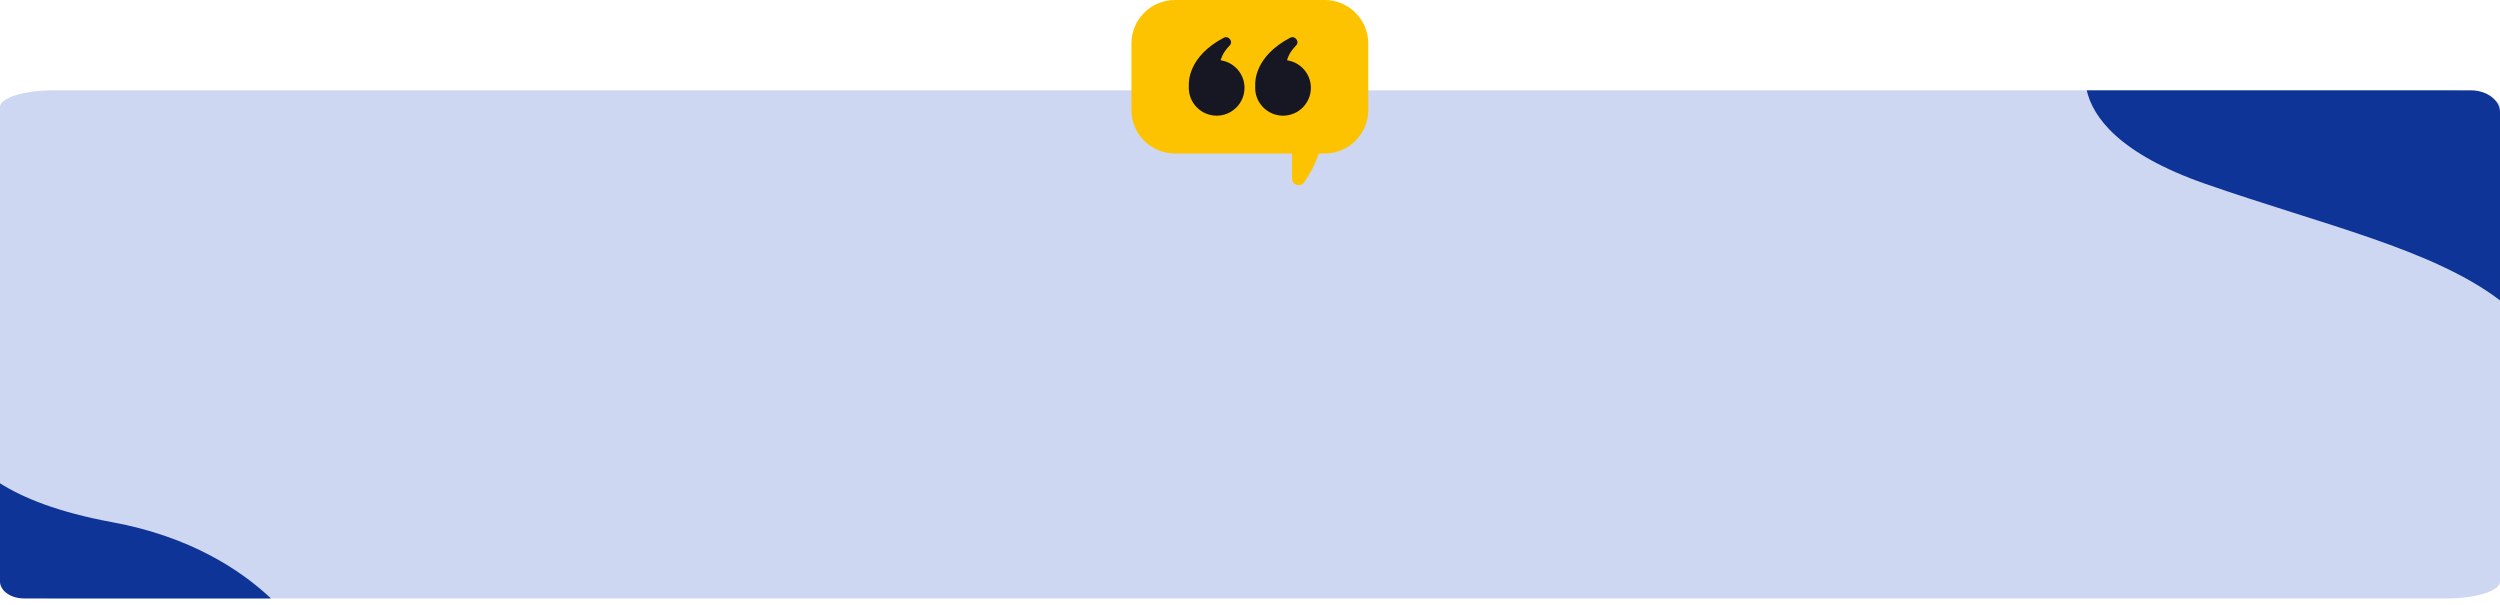<svg width="310" height="75" viewBox="0 0 310 75" fill="none" xmlns="http://www.w3.org/2000/svg">
<path d="M303.356 74.207H6.644C2.972 74.207 0 73.278 0 72.131V13.275C0 12.127 2.972 11.199 6.644 11.199H303.356C307.028 11.199 310 12.127 310 13.275V72.128C310 73.278 307.028 74.207 303.356 74.207Z" fill="#CDD7F1"/>
<path d="M306.367 11.199H258.753C259.518 14.534 262.777 19.063 273.45 22.791C288.003 27.872 301.635 30.883 310 37.242V13.928C310 12.423 308.375 11.199 306.367 11.199Z" fill="#0E3498"/>
<path d="M13.897 64.748C7.139 63.505 2.795 61.702 0 59.925V72.092C0 73.261 1.333 74.207 2.981 74.207H33.604C29.878 70.703 23.616 66.534 13.897 64.748Z" fill="#0E3498"/>
<path d="M164.267 0H145.695C142.712 0 140.298 2.414 140.298 5.397V13.638C140.298 16.617 142.712 19.034 145.695 19.034H160.204V22.127C160.204 22.588 160.576 22.96 161.037 22.96C161.313 22.96 161.567 22.826 161.722 22.602C162.156 21.968 163.041 20.567 163.537 19.034H164.267C167.246 19.034 169.664 16.62 169.664 13.638V5.397C169.664 2.414 167.246 0 164.267 0Z" fill="#FEC300"/>
<path d="M151.36 7.477C151.587 6.647 152.111 6.009 152.482 5.641C152.699 5.427 152.71 5.083 152.507 4.859L152.445 4.79C152.276 4.604 151.997 4.549 151.773 4.666C147.32 7.005 147.375 10.173 147.42 10.71C147.417 10.769 147.41 10.827 147.41 10.889C147.41 12.797 148.956 14.344 150.864 14.344C152.772 14.344 154.318 12.797 154.318 10.889C154.318 9.154 153.034 7.718 151.36 7.477Z" fill="#161722"/>
<path d="M159.591 7.476C159.818 6.647 160.342 6.009 160.713 5.641C160.93 5.427 160.941 5.083 160.738 4.859L160.676 4.79C160.507 4.604 160.228 4.549 160.004 4.666C155.551 7.005 155.606 10.173 155.651 10.71C155.648 10.769 155.641 10.827 155.641 10.889C155.641 12.797 157.187 14.344 159.095 14.344C161.003 14.344 162.549 12.797 162.549 10.889C162.549 9.154 161.261 7.718 159.591 7.476Z" fill="#161722"/>
</svg>

